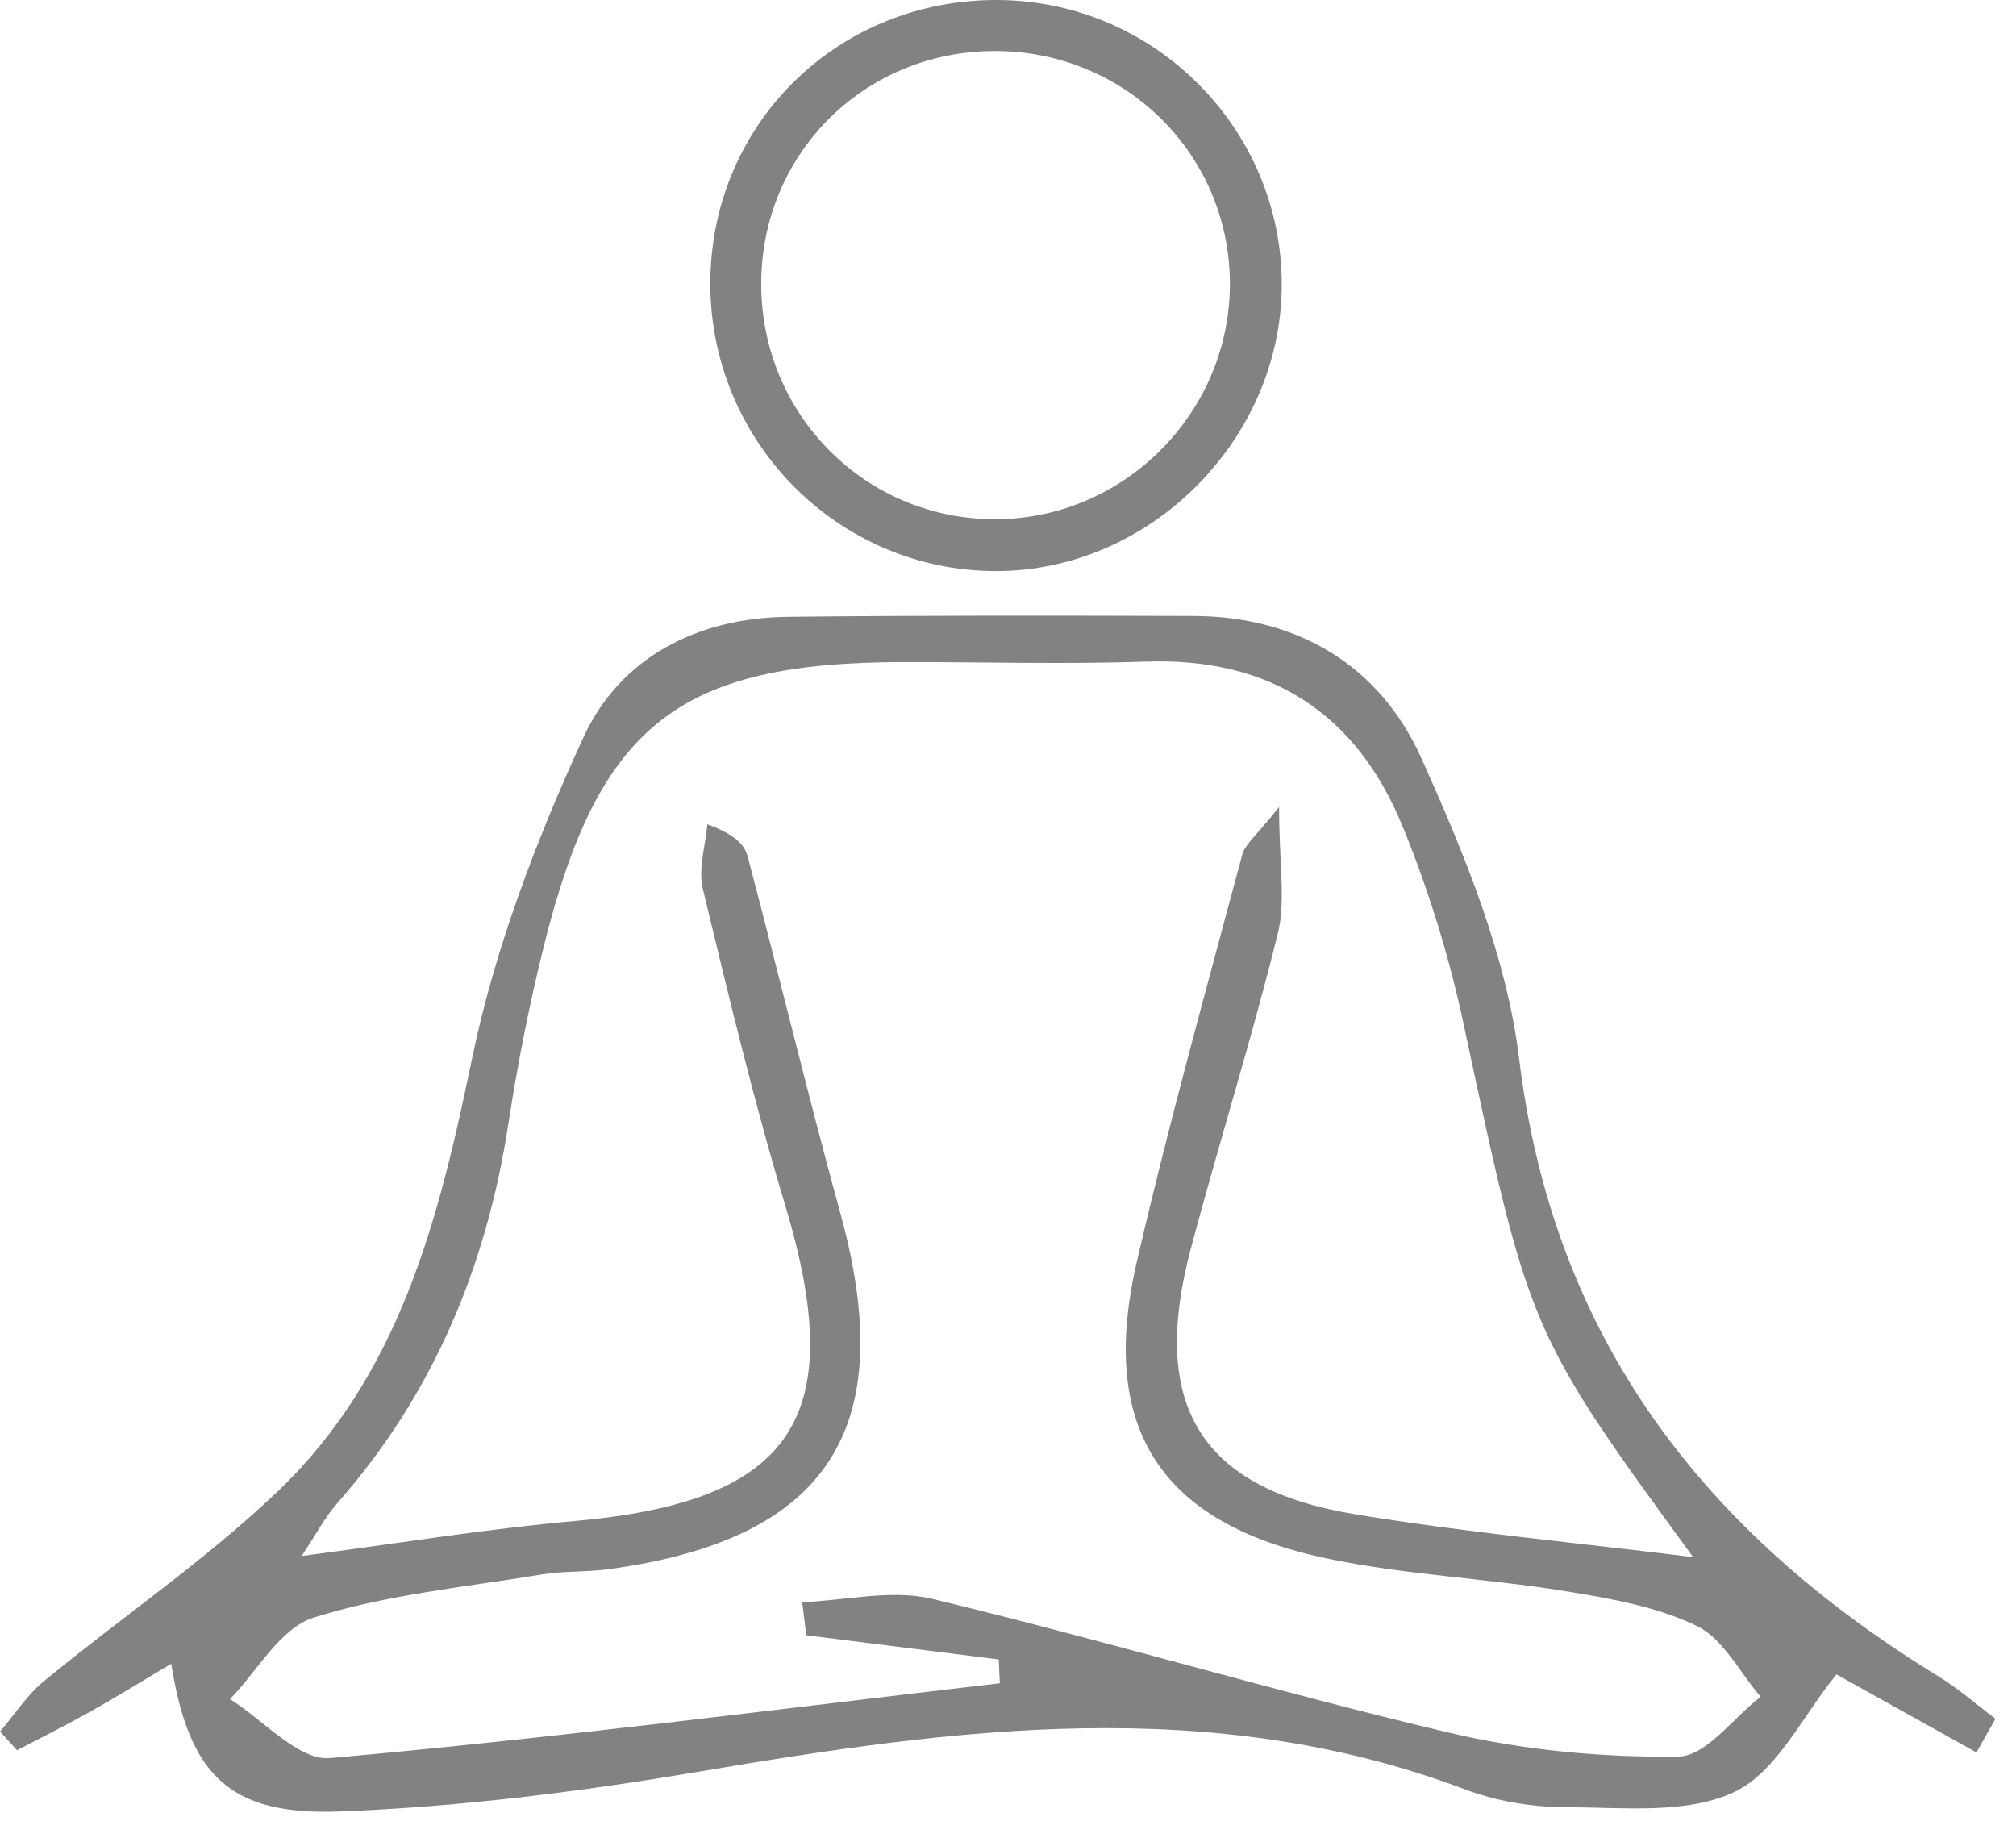 <svg width="58" height="53" viewBox="0 0 58 53" fill="none" xmlns="http://www.w3.org/2000/svg">
<path d="M56.863 50.413C55.435 49.617 54.007 48.82 52.836 48.168C51.866 49.347 51.126 50.97 49.894 51.551C48.516 52.201 46.693 51.99 45.063 51.989C44.087 51.988 43.057 51.818 42.145 51.474C34.847 48.72 27.498 49.716 20.104 50.966C16.692 51.543 13.23 51.979 9.776 52.111C6.58 52.233 5.437 51.047 4.926 47.862C4.115 48.344 3.37 48.805 2.607 49.234C1.912 49.624 1.196 49.979 0.49 50.349C0.327 50.17 0.163 49.991 0 49.812C0.421 49.321 0.781 48.756 1.274 48.352C3.501 46.523 5.907 44.887 7.986 42.906C11.499 39.556 12.622 35.09 13.576 30.474C14.233 27.297 15.423 24.174 16.783 21.215C17.844 18.906 20.067 17.771 22.676 17.743C26.558 17.701 30.441 17.707 34.324 17.719C37.349 17.728 39.7 19.155 40.895 21.816C42.132 24.571 43.344 27.498 43.705 30.455C44.694 38.553 49.066 44.118 55.768 48.223C56.347 48.578 56.863 49.034 57.409 49.443C57.226 49.766 57.044 50.089 56.863 50.413ZM23.196 47.041C23.157 46.724 23.118 46.407 23.08 46.09C24.331 46.042 25.65 45.712 26.821 45.994C31.795 47.192 36.704 48.666 41.683 49.842C43.827 50.349 46.086 50.56 48.288 50.531C49.084 50.521 49.865 49.416 50.653 48.811C50.05 48.11 49.578 47.14 48.815 46.772C47.654 46.212 46.306 45.978 45.011 45.769C42.73 45.4 40.398 45.303 38.144 44.826C33.365 43.815 31.607 41.065 32.701 36.319C33.608 32.384 34.697 28.492 35.738 24.589C35.822 24.276 36.157 24.03 36.799 23.214C36.799 24.869 36.995 25.913 36.763 26.851C36.011 29.892 35.068 32.885 34.261 35.913C33.064 40.41 34.52 42.828 39.003 43.564C42.224 44.093 45.483 44.393 48.71 44.793C43.968 38.3 43.999 38.293 42.101 29.429C41.689 27.505 41.098 25.592 40.352 23.771C39.026 20.532 36.564 18.91 32.982 19.032C30.67 19.111 28.353 19.044 26.038 19.045C19.529 19.046 17.232 20.834 15.643 27.23C15.225 28.911 14.889 30.618 14.626 32.329C13.996 36.433 12.465 40.107 9.703 43.243C9.35 43.644 9.097 44.133 8.679 44.761C11.472 44.397 13.994 43.98 16.534 43.755C22.834 43.197 24.433 40.781 22.588 34.666C21.684 31.669 20.955 28.618 20.221 25.574C20.082 24.997 20.297 24.335 20.349 23.712C21.108 23.99 21.415 24.281 21.507 24.628C22.415 28.052 23.241 31.498 24.18 34.913C25.878 41.088 23.841 44.269 17.542 45.137C16.888 45.227 16.215 45.187 15.566 45.295C13.369 45.659 11.119 45.871 9.014 46.537C8.063 46.838 7.406 48.07 6.616 48.879C7.578 49.476 8.591 50.655 9.493 50.575C15.93 50.001 22.344 49.171 28.765 48.422C28.754 48.194 28.744 47.965 28.733 47.737C26.886 47.506 25.041 47.273 23.196 47.041Z" fill="#828282"/>
<path d="M28.729 0C33.235 0.036 36.894 3.728 36.875 8.218C36.856 12.656 33.08 16.428 28.659 16.428C24.073 16.427 20.362 12.634 20.437 8.024C20.511 3.491 24.156 -0.036 28.729 0ZM35.383 8.08C35.334 4.334 32.245 1.383 28.465 1.469C24.774 1.553 21.902 4.483 21.9 8.166C21.898 11.941 24.921 14.962 28.673 14.936C32.395 14.91 35.432 11.807 35.383 8.08Z" fill="#828282"/>
</svg>
